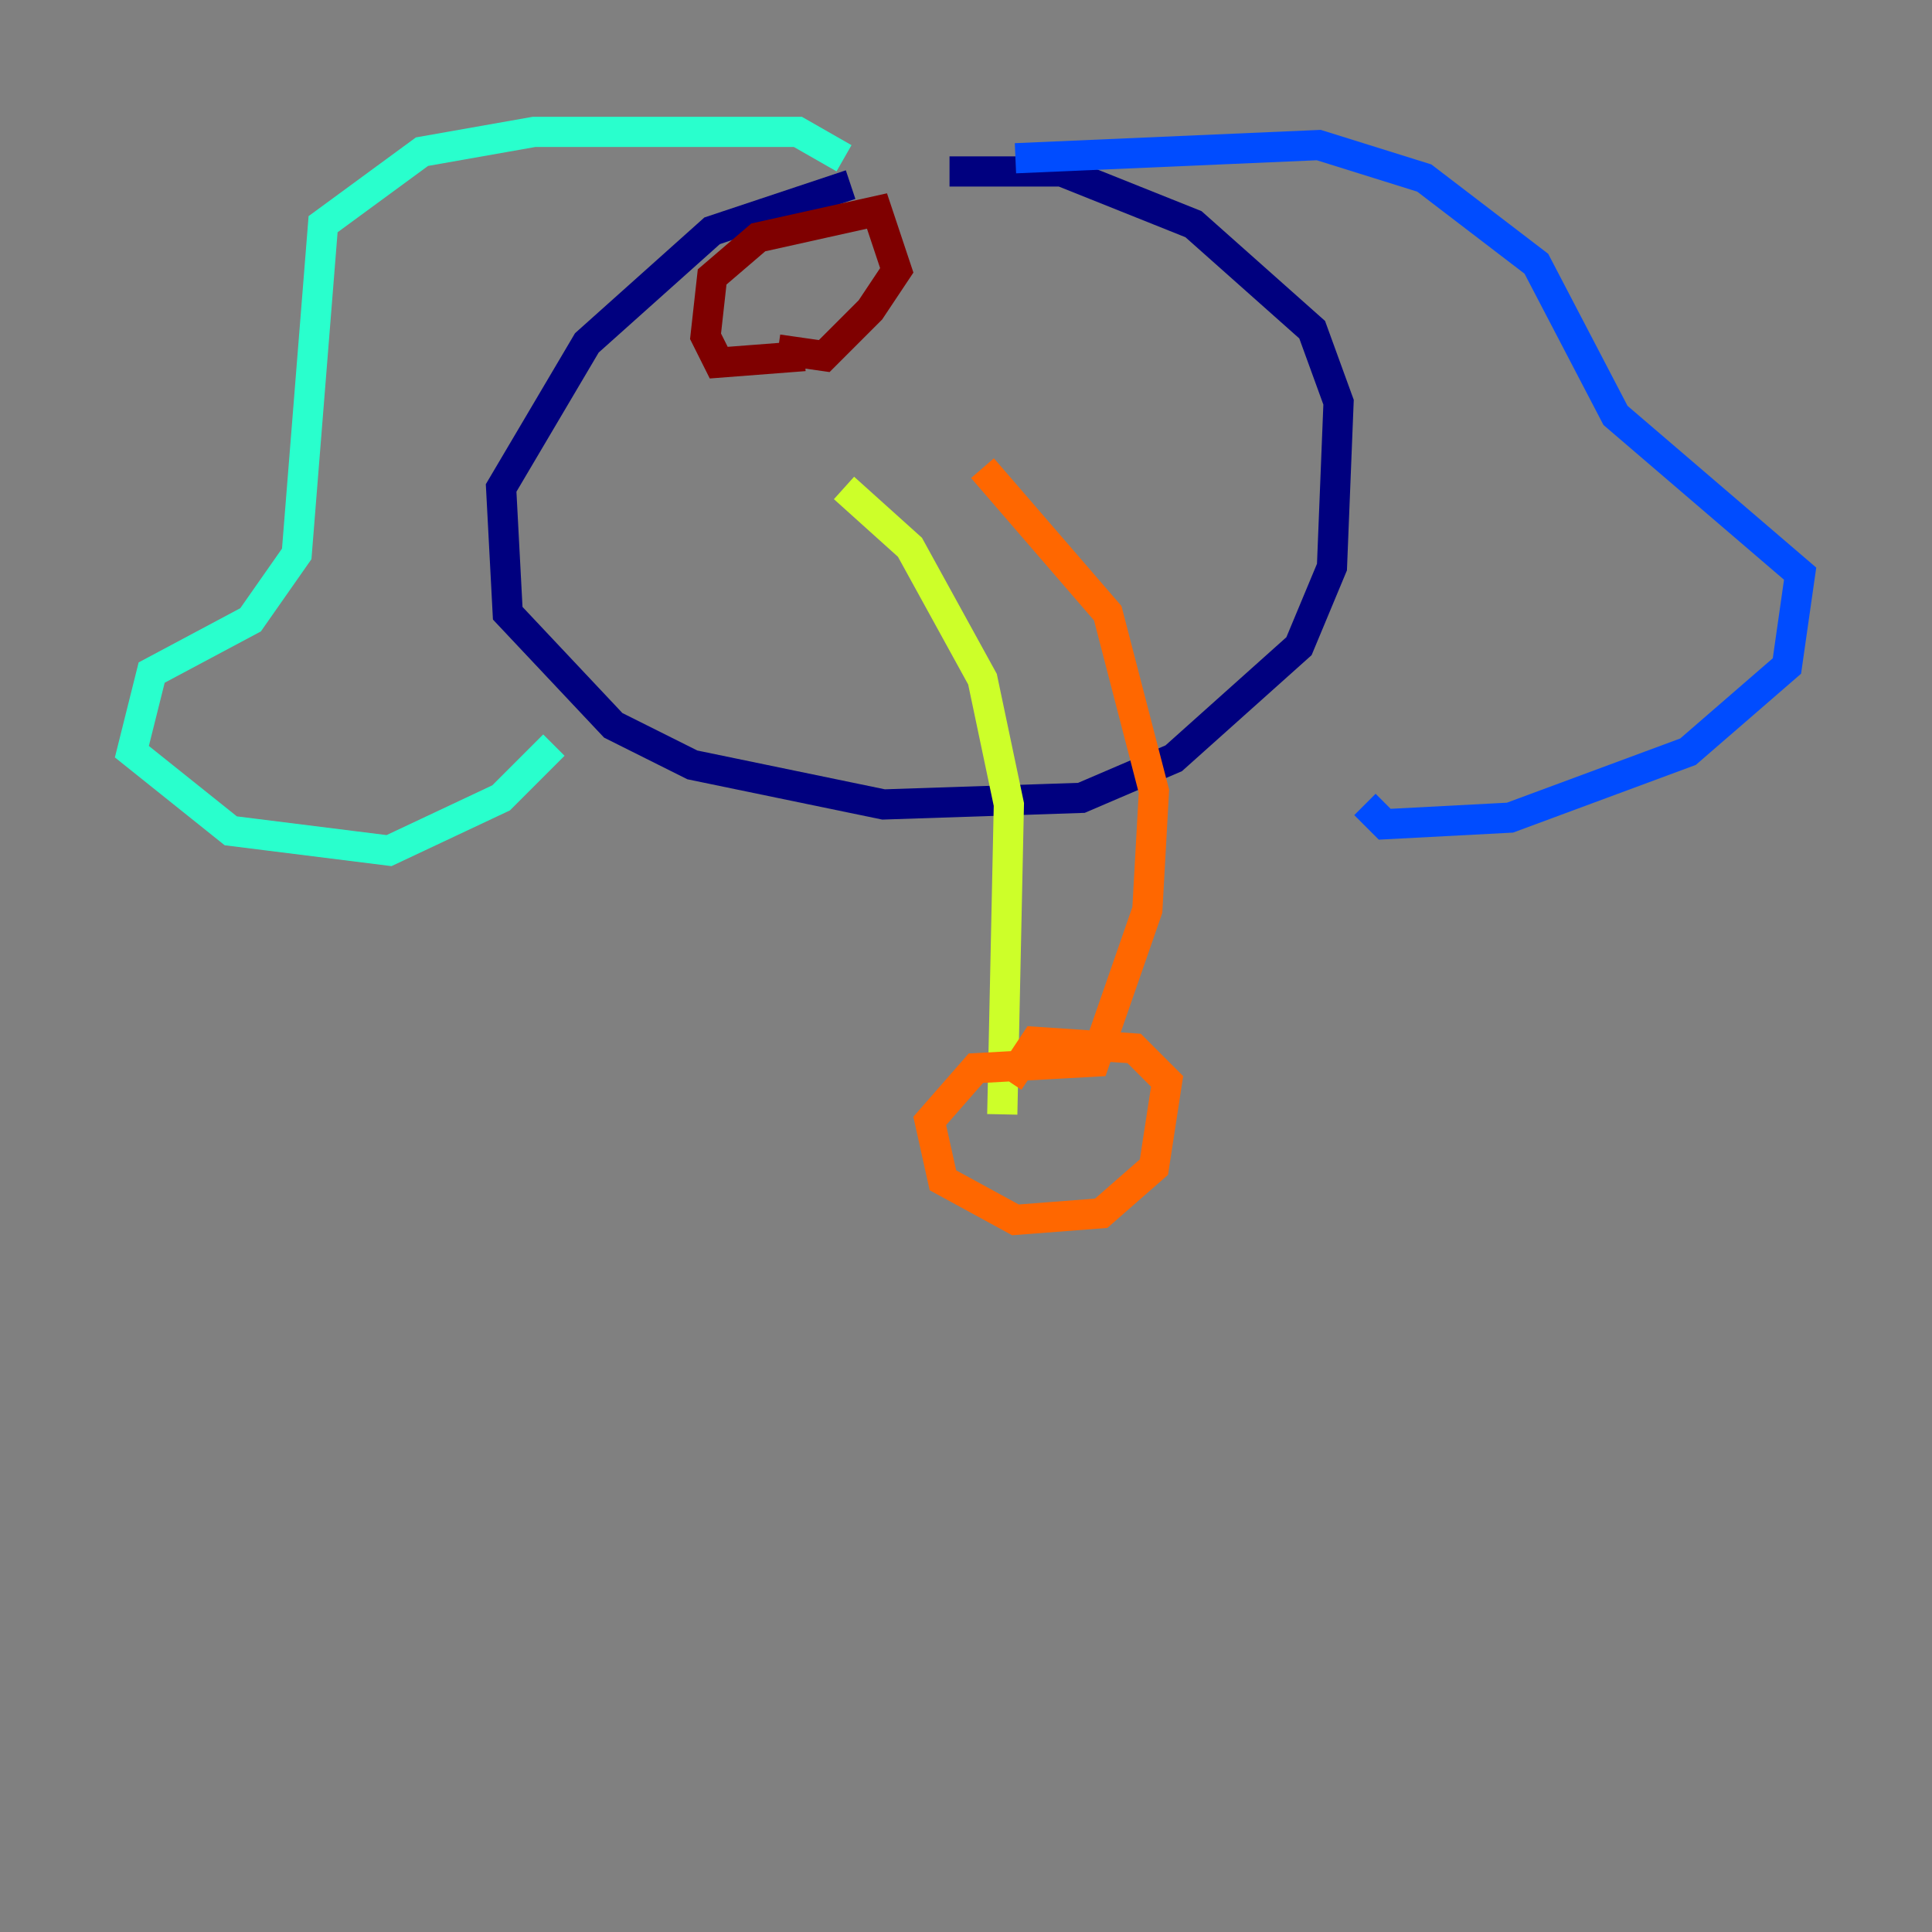 <?xml version="1.0" encoding="utf-8" ?>
<svg baseProfile="tiny" height="128" version="1.2" viewBox="0,0,128,128" width="128" xmlns="http://www.w3.org/2000/svg" xmlns:ev="http://www.w3.org/2001/xml-events" xmlns:xlink="http://www.w3.org/1999/xlink"><rect x="0" y="0" width="128" height="128" fill="#808080" stroke="none"/><defs /><polyline fill="none" points="56.355,12.232 47.181,15.29 38.88,22.717 33.201,32.328 33.638,40.628 40.628,48.055 45.87,50.676 58.539,53.297 71.645,52.86 77.761,50.239 86.061,42.812 88.246,37.57 88.683,26.648 86.935,21.843 79.072,14.853 70.335,11.358 62.908,11.358" stroke="#00007f" stroke-width="2" /><polyline fill="none" points="67.276,10.485 87.372,9.611 94.362,11.795 101.788,17.474 107.031,27.522 119.263,38.007 118.389,44.123 111.836,49.802 100.041,54.171 91.741,54.608 90.43,53.297" stroke="#004cff" stroke-width="2" /><polyline fill="none" points="55.918,10.485 52.86,8.737 35.386,8.737 27.959,10.048 21.406,14.853 19.659,36.696 16.601,41.065 10.048,44.56 8.737,49.802 15.29,55.044 25.775,56.355 33.201,52.86 36.696,49.365" stroke="#29ffcd" stroke-width="2" /><polyline fill="none" points="55.918,32.328 60.287,36.259 65.092,44.997 66.84,53.297 66.403,73.829" stroke="#cdff29" stroke-width="2" /><polyline fill="none" points="65.092,31.017 73.392,40.628 76.451,52.423 76.014,60.287 72.519,70.335 64.655,70.771 61.597,74.266 62.471,78.198 67.276,80.819 72.956,80.382 76.451,77.324 77.324,71.645 75.14,69.461 68.587,69.024 66.84,71.645" stroke="#ff6700" stroke-width="2" /><polyline fill="none" points="53.297,23.59 47.618,24.027 46.744,22.28 47.181,18.348 50.239,15.727 58.102,13.979 59.413,17.911 57.666,20.532 54.608,23.59 51.55,23.154" stroke="#7f0000" stroke-width="2" /></svg>